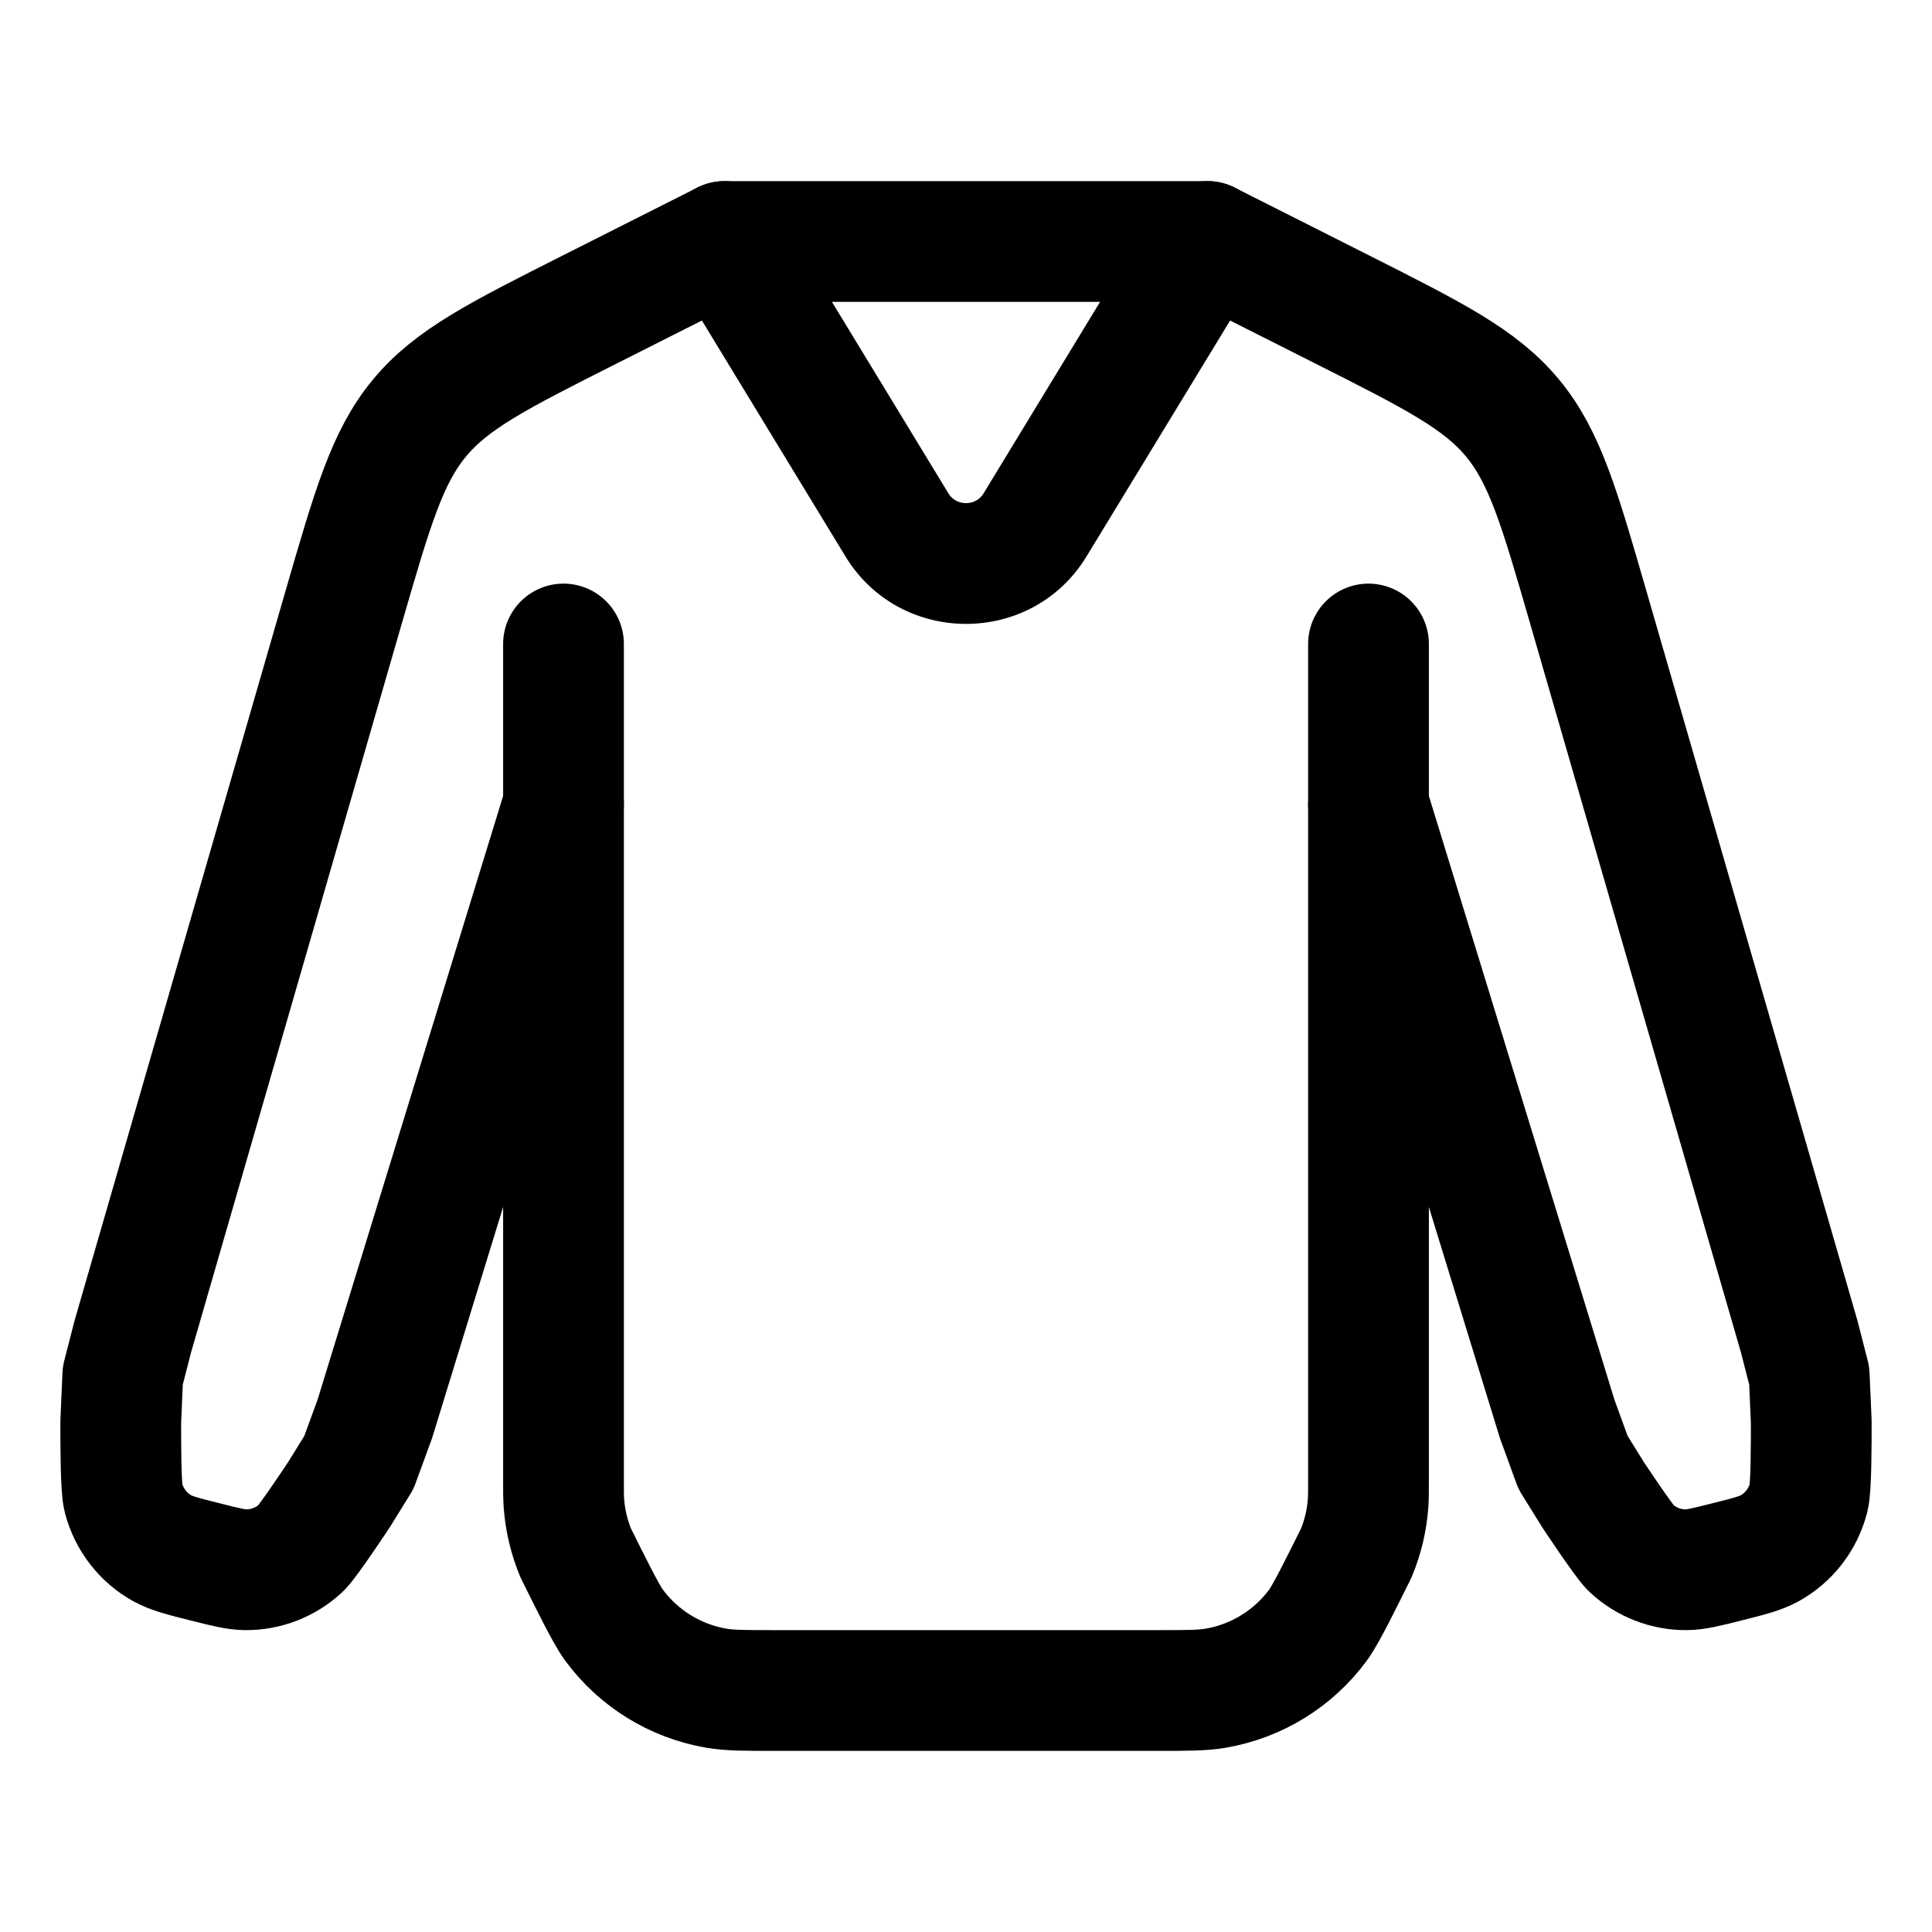 <svg viewBox="0 0 24 24" fill="none" xmlns="http://www.w3.org/2000/svg"><path d="M17 8V18.382C17 18.527 17 18.599 16.995 18.671C16.98 18.884 16.93 19.094 16.848 19.292C16.683 19.622 16.476 20.048 16.374 20.186C16.068 20.602 15.613 20.883 15.104 20.971C14.935 21 14.751 21 14.382 21H9.618C9.249 21 9.065 21 8.896 20.971C8.387 20.883 7.932 20.602 7.626 20.186C7.524 20.048 7.317 19.622 7.152 19.292C7.07 19.094 7.02 18.884 7.005 18.671C7 18.599 7 18.527 7 18.382V8" stroke="currentColor" stroke-width="1.5" stroke-linecap="round" stroke-linejoin="round"/><path d="M9 3L7.343 3.836C6.189 4.418 5.611 4.709 5.21 5.194C4.809 5.679 4.628 6.304 4.266 7.554L1.65 16.602L1.525 17.088L1.5 17.661C1.5 17.952 1.5 18.481 1.533 18.607C1.603 18.875 1.778 19.102 2.019 19.235C2.132 19.297 2.272 19.333 2.551 19.403C2.805 19.467 2.932 19.499 3.052 19.5C3.305 19.502 3.55 19.406 3.737 19.233C3.825 19.151 4.211 18.567 4.211 18.567L4.458 18.168L4.656 17.627L7 10" stroke="currentColor" stroke-width="1.5" stroke-linecap="round" stroke-linejoin="round"/><path d="M15 3L16.657 3.836C17.811 4.418 18.389 4.709 18.79 5.194C19.191 5.679 19.372 6.304 19.733 7.554L22.35 16.602L22.475 17.088L22.5 17.661C22.5 17.952 22.5 18.481 22.467 18.607C22.397 18.875 22.222 19.102 21.981 19.235C21.868 19.297 21.728 19.333 21.449 19.403C21.195 19.467 21.068 19.499 20.948 19.5C20.695 19.502 20.45 19.406 20.263 19.233C20.175 19.151 19.789 18.567 19.789 18.567L19.541 18.168L19.344 17.627L17 10" stroke="currentColor" stroke-width="1.5" stroke-linecap="round" stroke-linejoin="round"/><path d="M11.143 6.521L10.502 6.911L11.143 6.521ZM9 3V2.25C8.729 2.25 8.479 2.396 8.346 2.632C8.213 2.869 8.218 3.158 8.359 3.39L9 3ZM15 3L15.641 3.39C15.782 3.158 15.787 2.869 15.654 2.632C15.521 2.396 15.271 2.25 15 2.25V3ZM12.857 6.521L13.498 6.911L12.857 6.521ZM11.783 6.131L9.641 2.61L8.359 3.39L10.502 6.911L11.783 6.131ZM9 3.75H15V2.25H9V3.75ZM14.359 2.61L12.217 6.131L13.498 6.911L15.641 3.39L14.359 2.61ZM10.502 6.911C11.182 8.03 12.818 8.03 13.498 6.911L12.217 6.131C12.121 6.29 11.879 6.29 11.783 6.131L10.502 6.911Z" fill="currentColor"/></svg>